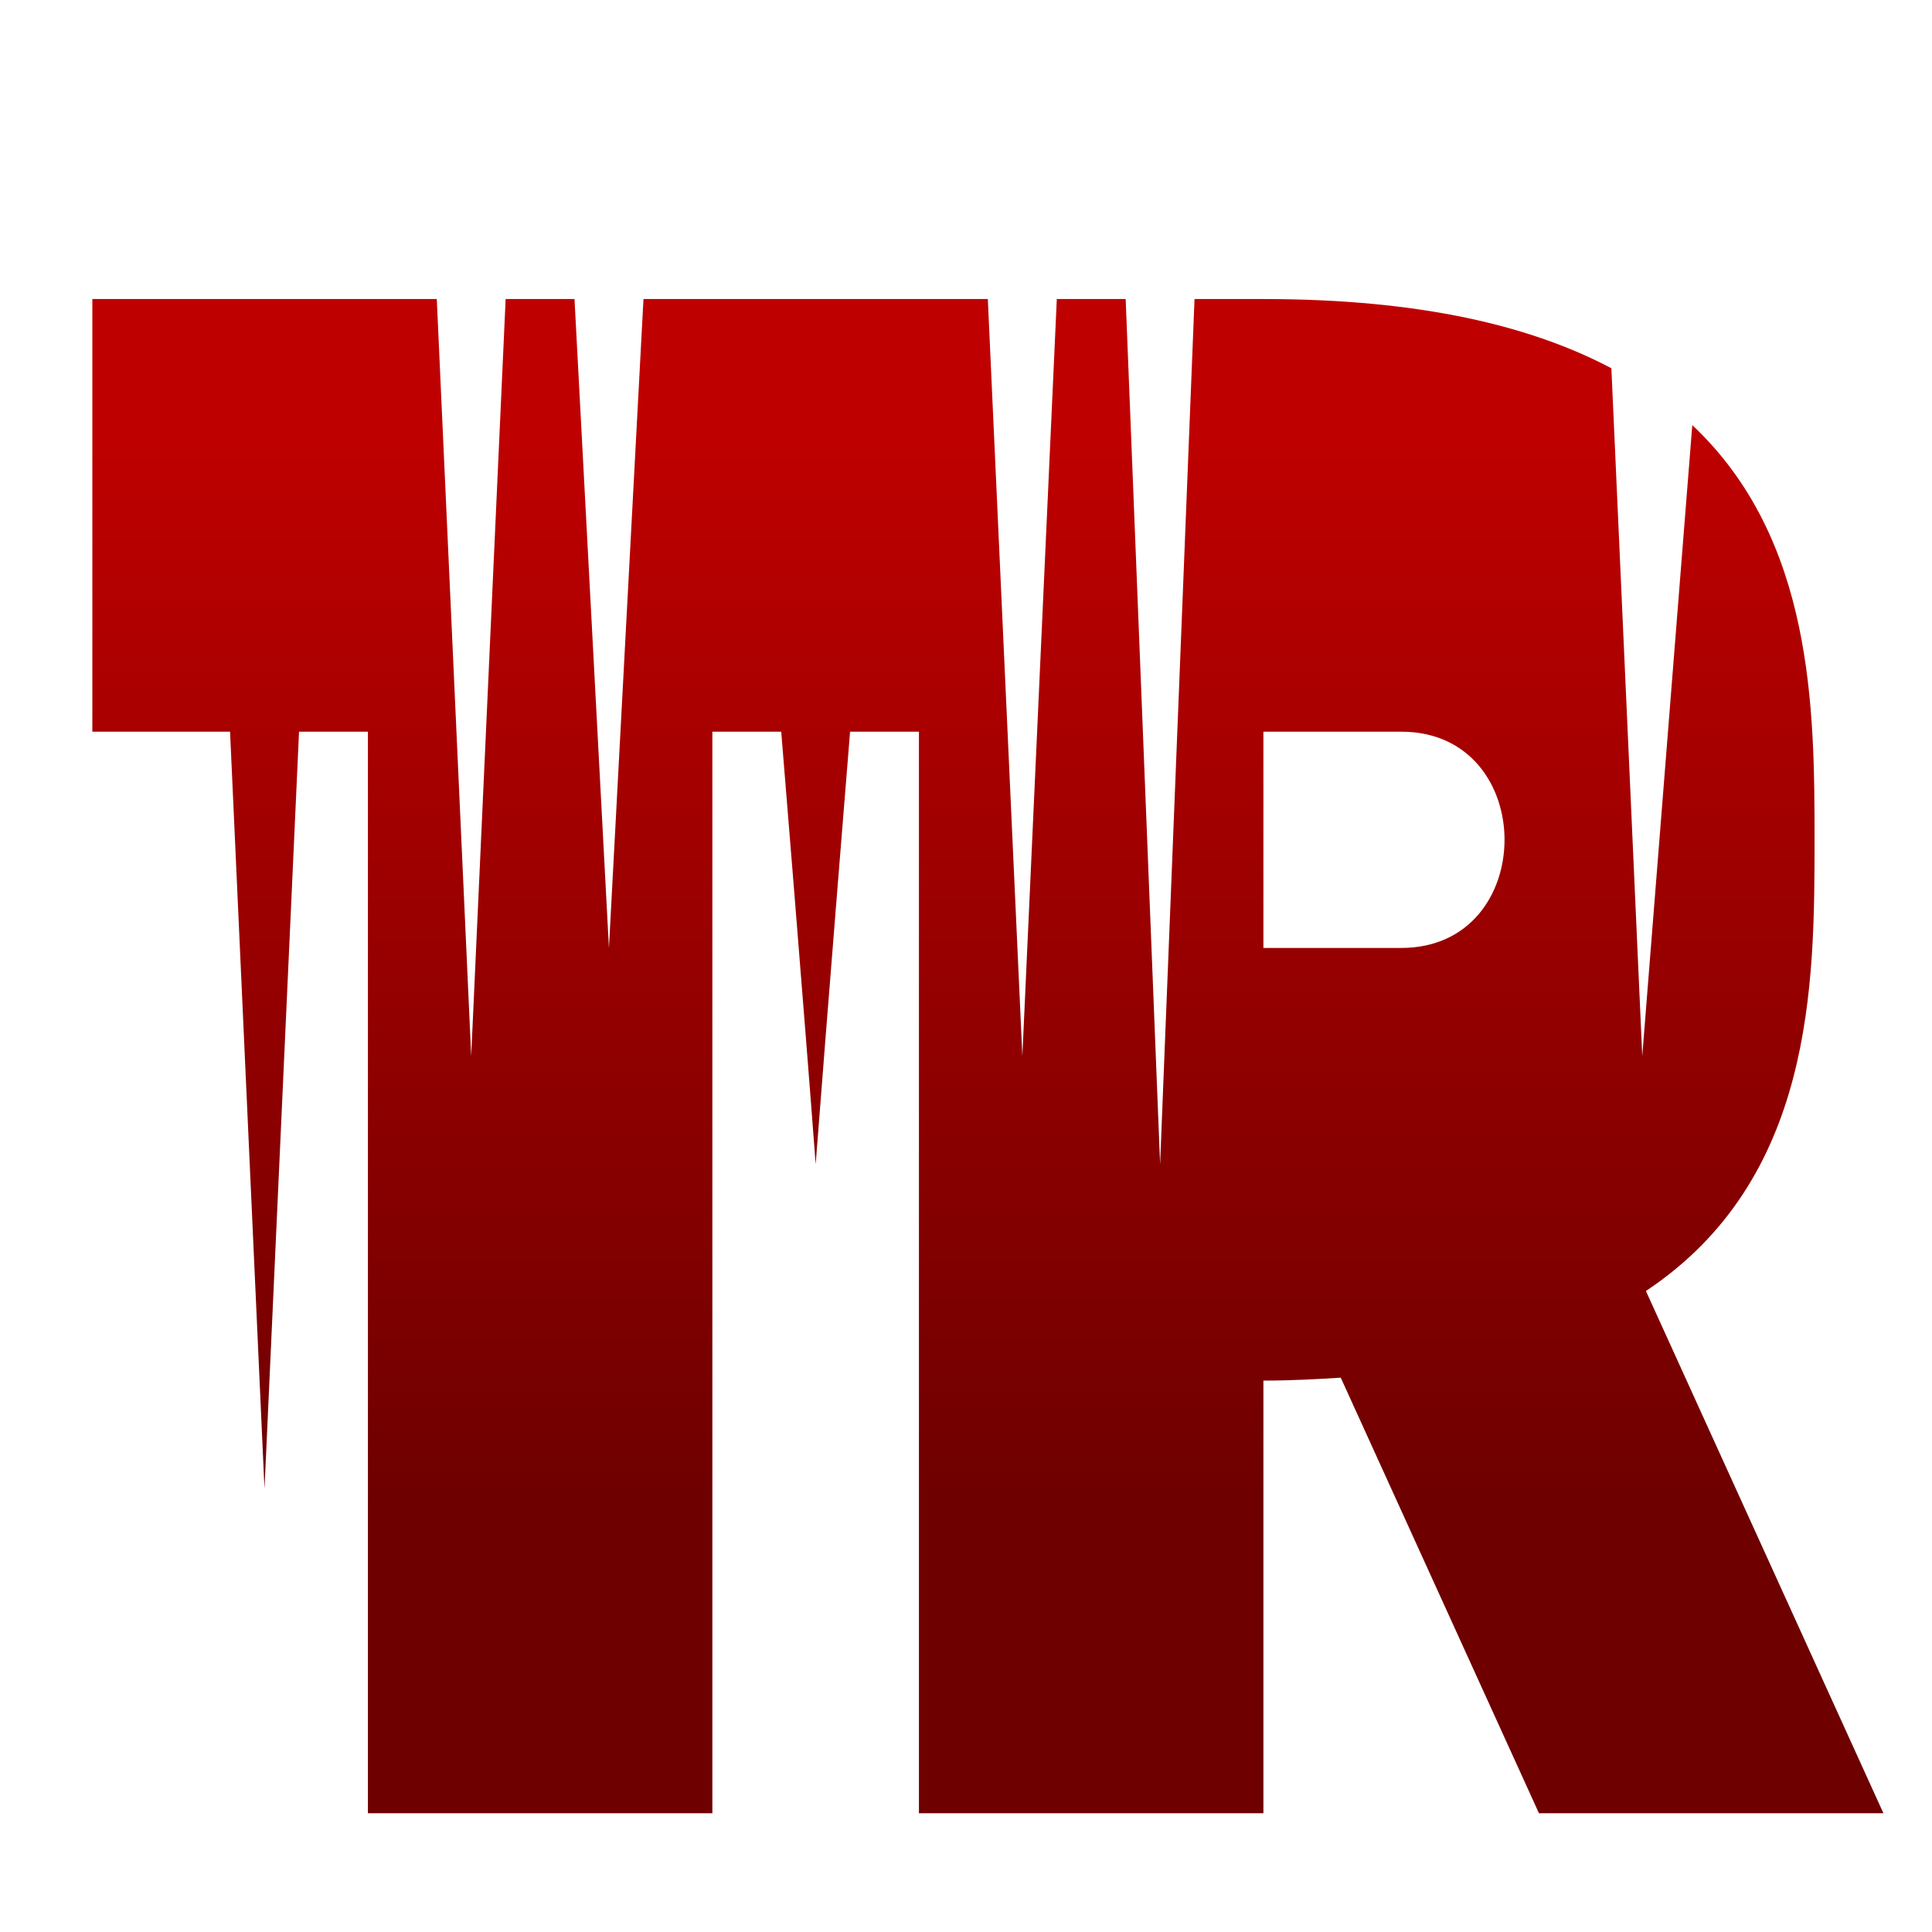 <svg xmlns="http://www.w3.org/2000/svg" xmlns:xlink="http://www.w3.org/1999/xlink" width="64" height="64" viewBox="0 0 64 64" version="1.1"><defs><linearGradient id="linear0" gradientUnits="userSpaceOnUse" x1="0" y1="0" x2="0" y2="1" gradientTransform="matrix(56,0,0,35.898,4,14.051)"><stop offset="0" style="stop-color:#bf0000;stop-opacity:1;"/><stop offset="1" style="stop-color:#6e0000;stop-opacity:1;"/></linearGradient></defs><g id="surface1"><path style=" stroke:none;fill-rule:nonzero;fill:url(#linear0);" d="M 3.059 9.906 L 3.059 24.238 L 7.621 24.238 L 8.762 49.316 L 9.906 24.238 L 12.188 24.238 L 12.188 60.066 L 23.598 60.066 L 23.598 24.238 L 25.879 24.238 C 25.879 24.238 26.66 33.754 27.02 38.566 C 27.387 33.766 28.16 24.238 28.16 24.238 L 30.441 24.238 L 30.441 60.066 L 41.852 60.066 L 41.852 45.734 C 42.762 45.734 43.594 45.688 44.414 45.637 L 50.98 60.066 L 62.391 60.066 L 54.523 42.766 C 60.082 39.066 60.109 32.641 60.109 27.82 C 60.109 23.492 60.078 17.867 56.059 14.082 L 54.402 34.984 L 53.379 12.199 C 50.719 10.793 47.043 9.906 41.852 9.906 L 39.57 9.906 L 38.43 38.566 L 37.289 9.906 L 35.008 9.906 L 33.867 34.984 L 32.723 9.906 L 21.316 9.906 L 20.172 31.402 L 19.031 9.906 L 16.75 9.906 L 15.609 34.984 L 14.469 9.906 Z M 41.852 24.238 L 46.418 24.238 C 50.98 24.238 50.98 31.402 46.418 31.402 L 41.852 31.402 Z M 41.852 24.238 "/></g></svg>

